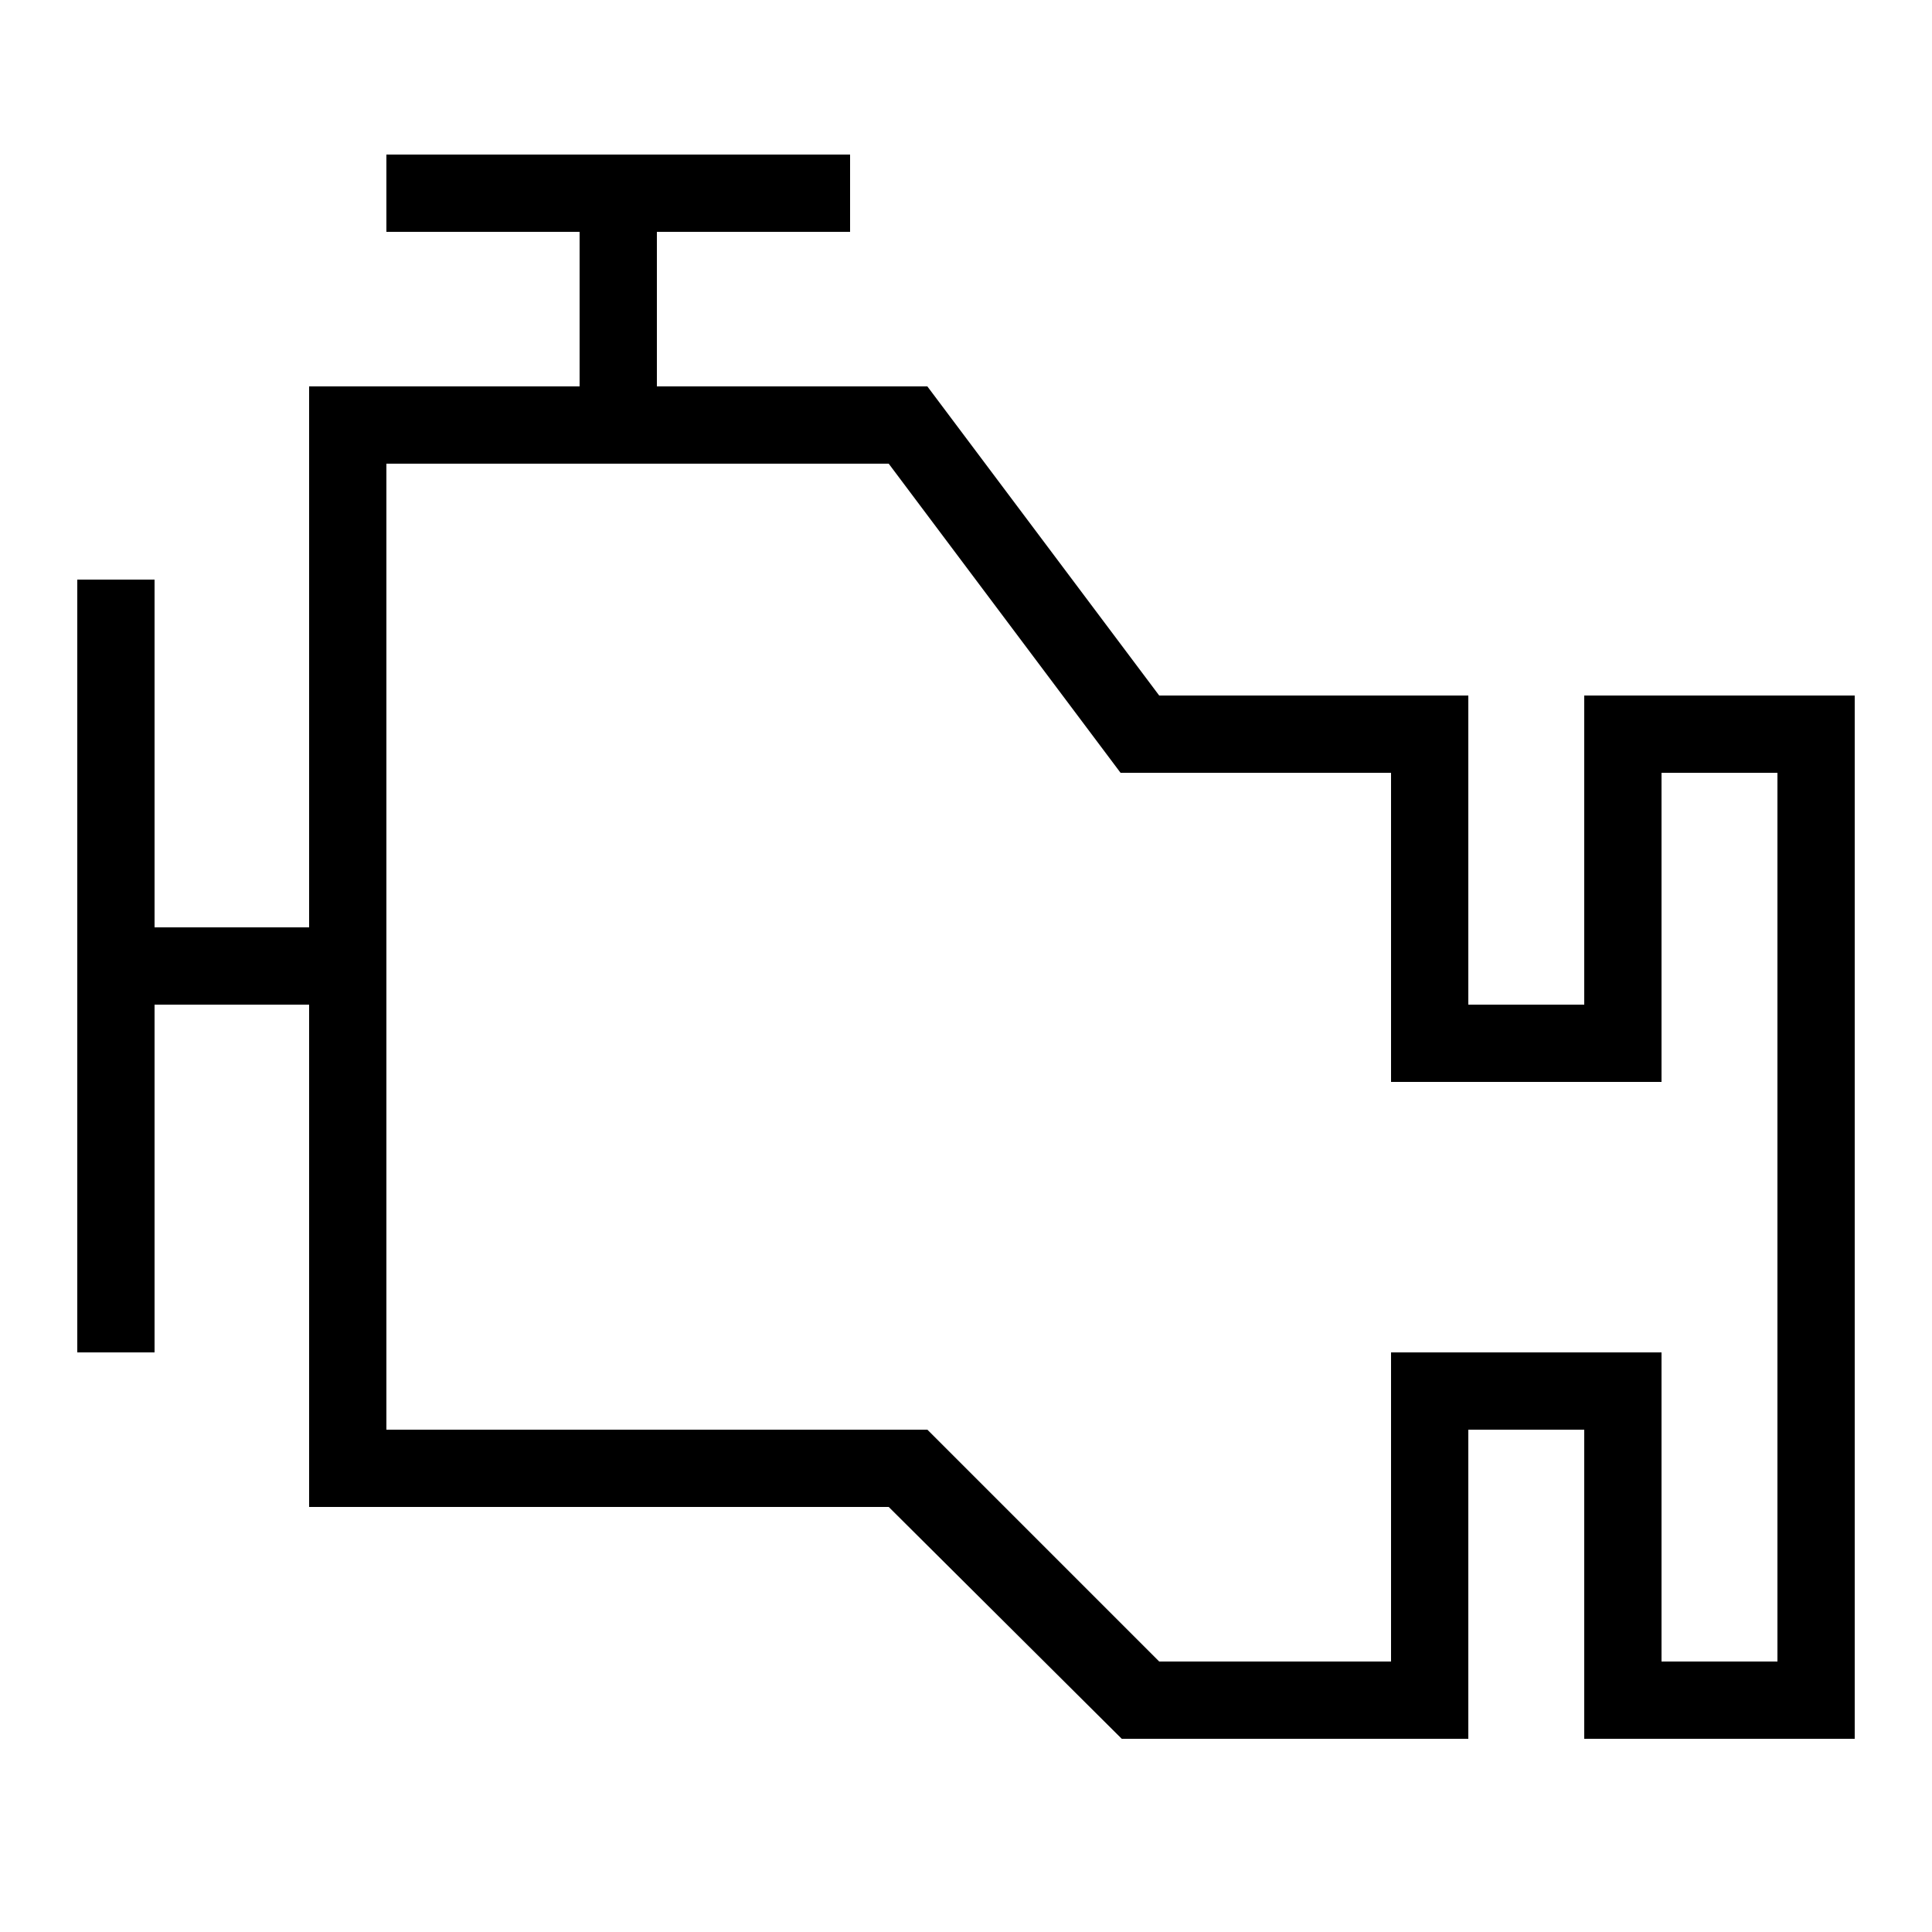 <svg width="50" height="50" viewBox="0 0 50 50" fill="none" xmlns="http://www.w3.org/2000/svg">
<path d="M41 18V26H38V18H30L24 10H17V6H22V4H10V6H15V10H8V24H4V15H2V35H4V26H8V39H23L29.031 45H38V37H41V45H48V18H41ZM46 43H43V35H36V43H30L24 37H10V12H23L29 20H36V28H43V20H46V43Z" fill="#000000" />
</svg>
